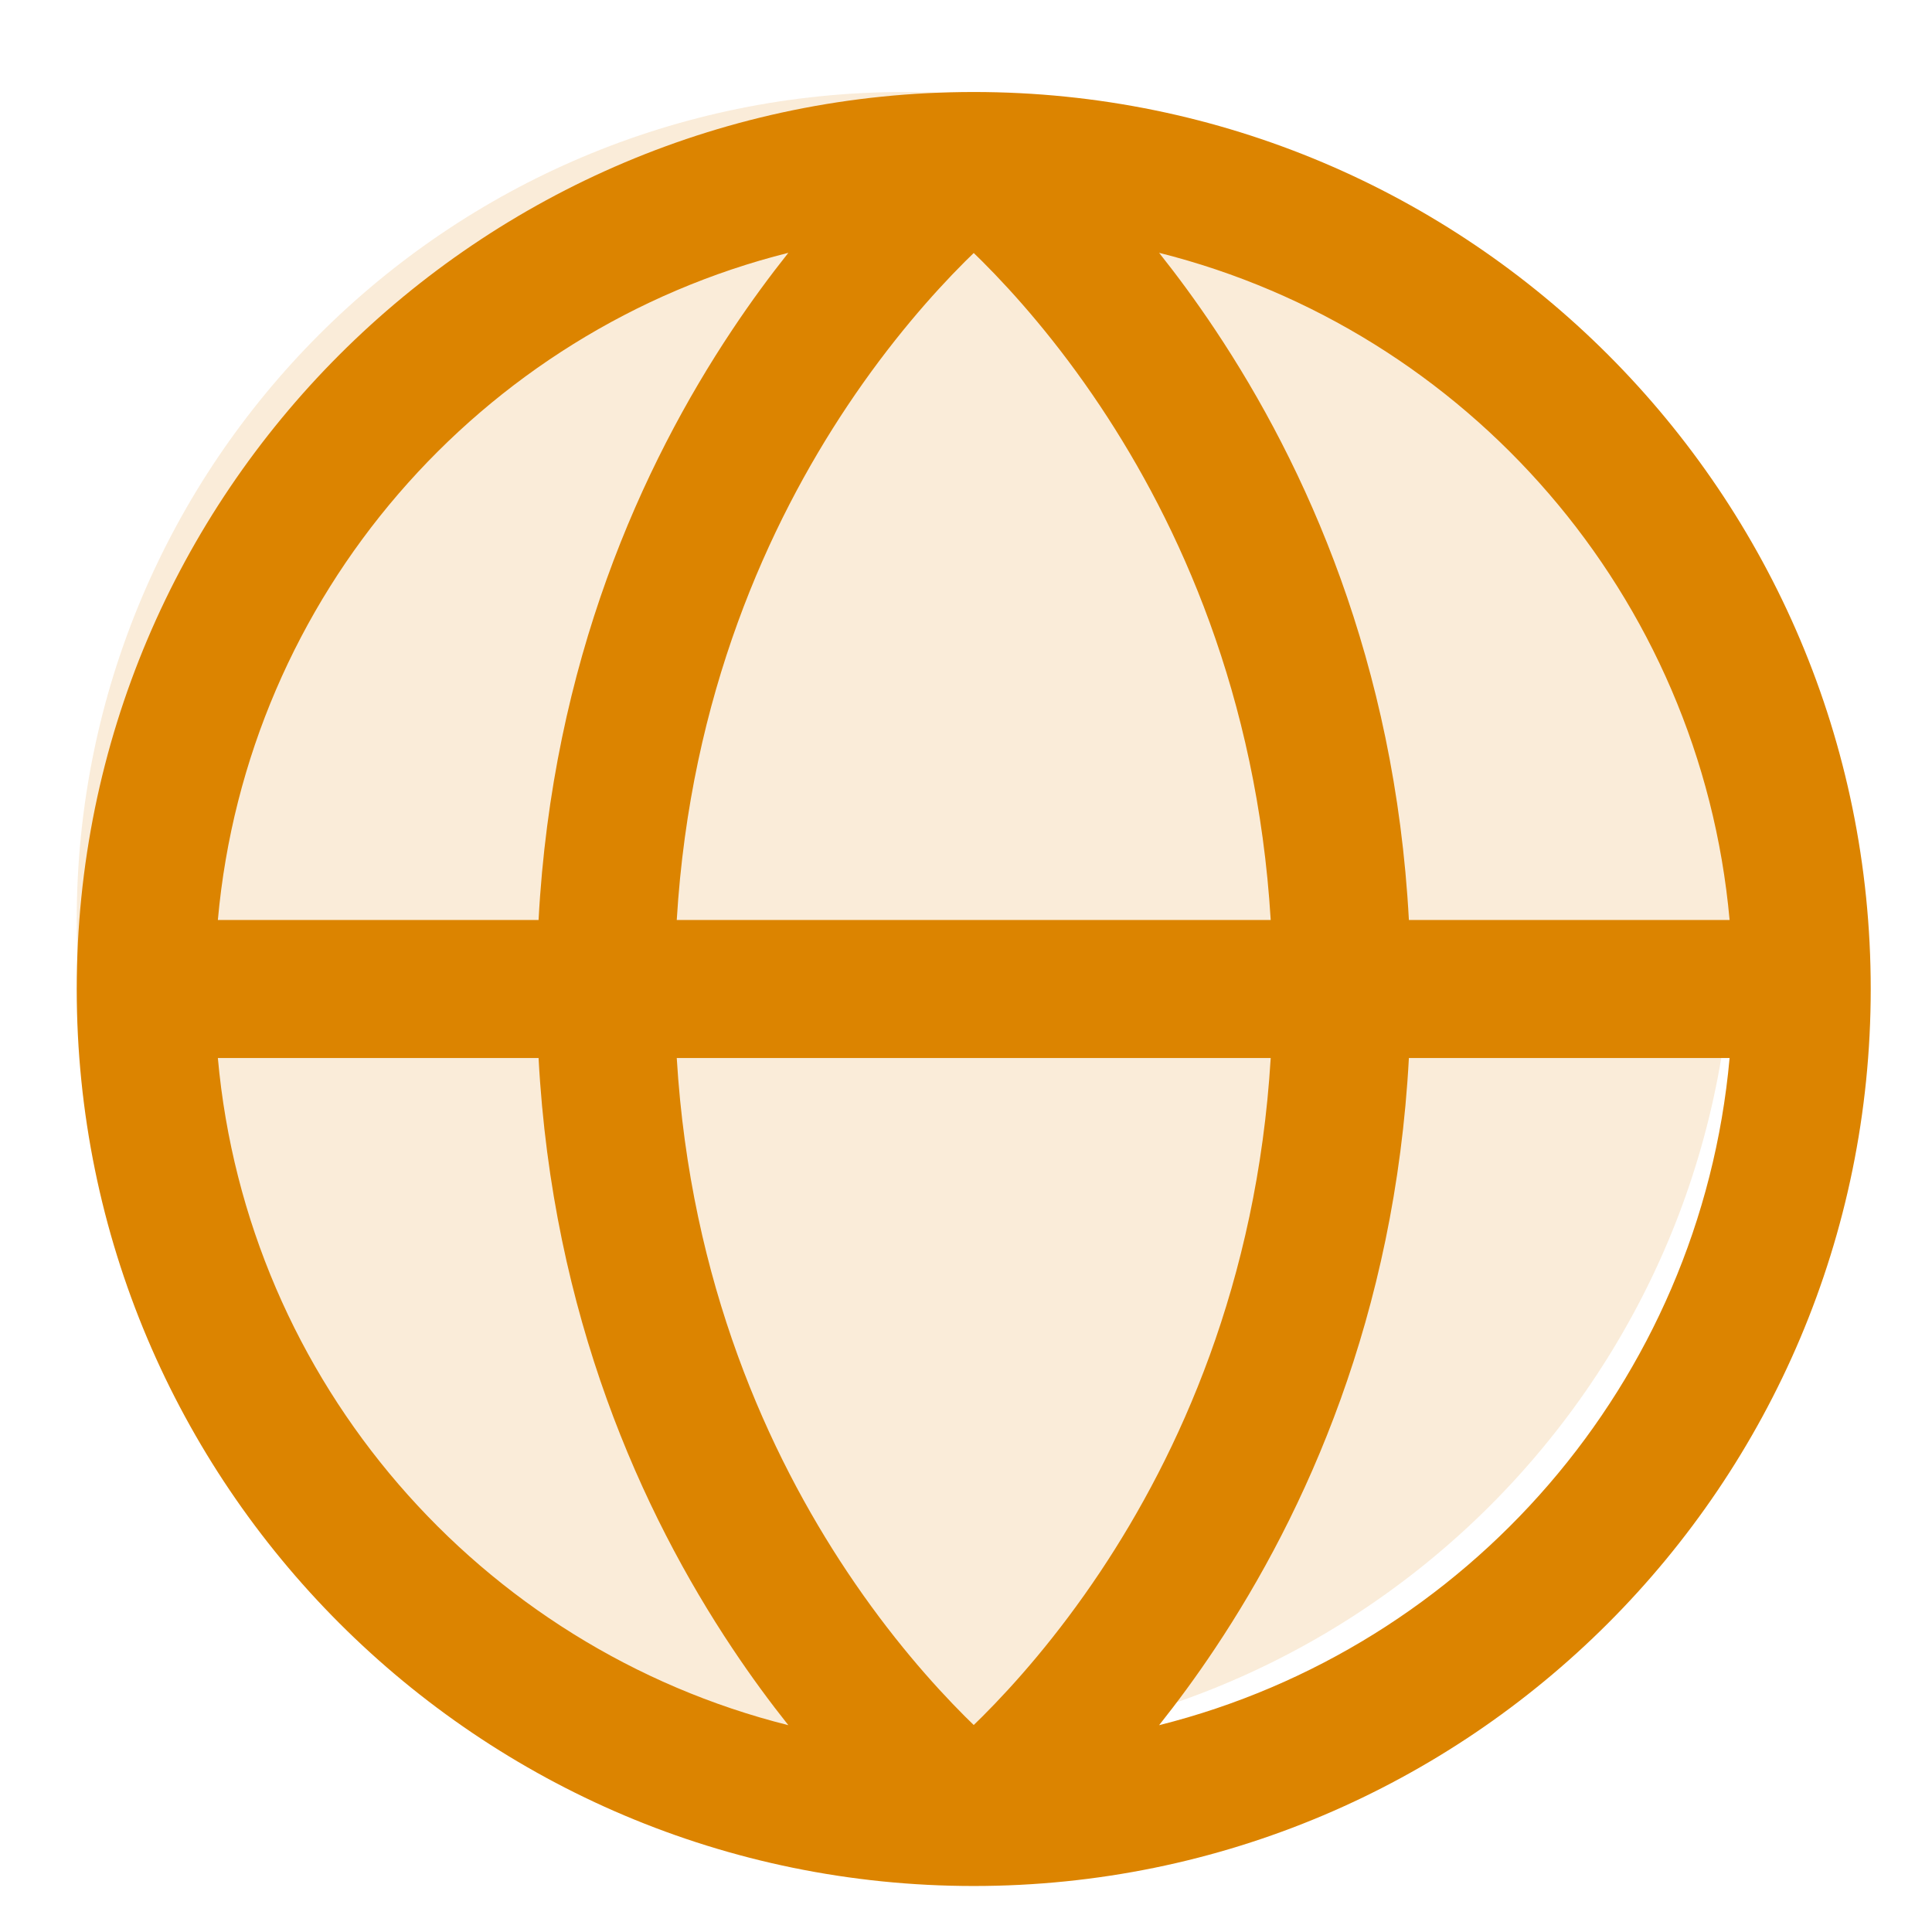 <svg width="21" height="21" viewBox="0 0 21 21" fill="none" xmlns="http://www.w3.org/2000/svg">
<path opacity="0.15" d="M9.834 19C14.805 19 18.834 14.971 18.834 10C18.834 5.029 14.805 1 9.834 1C4.863 1 0.834 5.029 0.834 10C0.834 14.971 4.863 19 9.834 19Z" fill="#DC8400"/>
<path fill-rule="evenodd" clip-rule="evenodd" d="M2.368 10H5.854C6.004 7.195 6.98 5.054 7.96 3.584C8.165 3.276 8.371 2.997 8.569 2.748C5.221 3.588 2.685 6.474 2.368 10ZM10.584 2.75C10.554 2.779 10.522 2.81 10.489 2.843C10.143 3.189 9.676 3.714 9.208 4.416C8.358 5.691 7.504 7.55 7.356 10H13.812C13.664 7.55 12.81 5.691 11.96 4.416C11.492 3.714 11.025 3.189 10.679 2.843C10.646 2.81 10.614 2.779 10.584 2.75ZM13.812 11.5H7.356C7.504 13.95 8.358 15.809 9.208 17.084C9.676 17.786 10.143 18.311 10.489 18.657C10.522 18.69 10.554 18.721 10.584 18.75C10.614 18.721 10.646 18.69 10.679 18.657C11.025 18.311 11.492 17.786 11.96 17.084C12.81 15.809 13.664 13.95 13.812 11.5ZM8.569 18.752C8.371 18.503 8.165 18.224 7.96 17.916C6.98 16.446 6.004 14.305 5.854 11.5H2.368C2.685 15.026 5.221 17.912 8.569 18.752ZM12.599 18.752C12.797 18.503 13.003 18.224 13.208 17.916C14.188 16.446 15.164 14.305 15.314 11.5H18.8C18.483 15.026 15.947 17.912 12.599 18.752ZM18.8 10H15.314C15.164 7.195 14.188 5.054 13.208 3.584C13.003 3.276 12.797 2.997 12.599 2.748C15.947 3.588 18.483 6.474 18.8 10ZM0.834 10.75C0.834 5.365 5.199 1 10.584 1C15.969 1 20.334 5.365 20.334 10.75C20.334 16.135 15.969 20.5 10.584 20.5C5.199 20.5 0.834 16.135 0.834 10.75Z" fill="#DC8400"/>
</svg>
